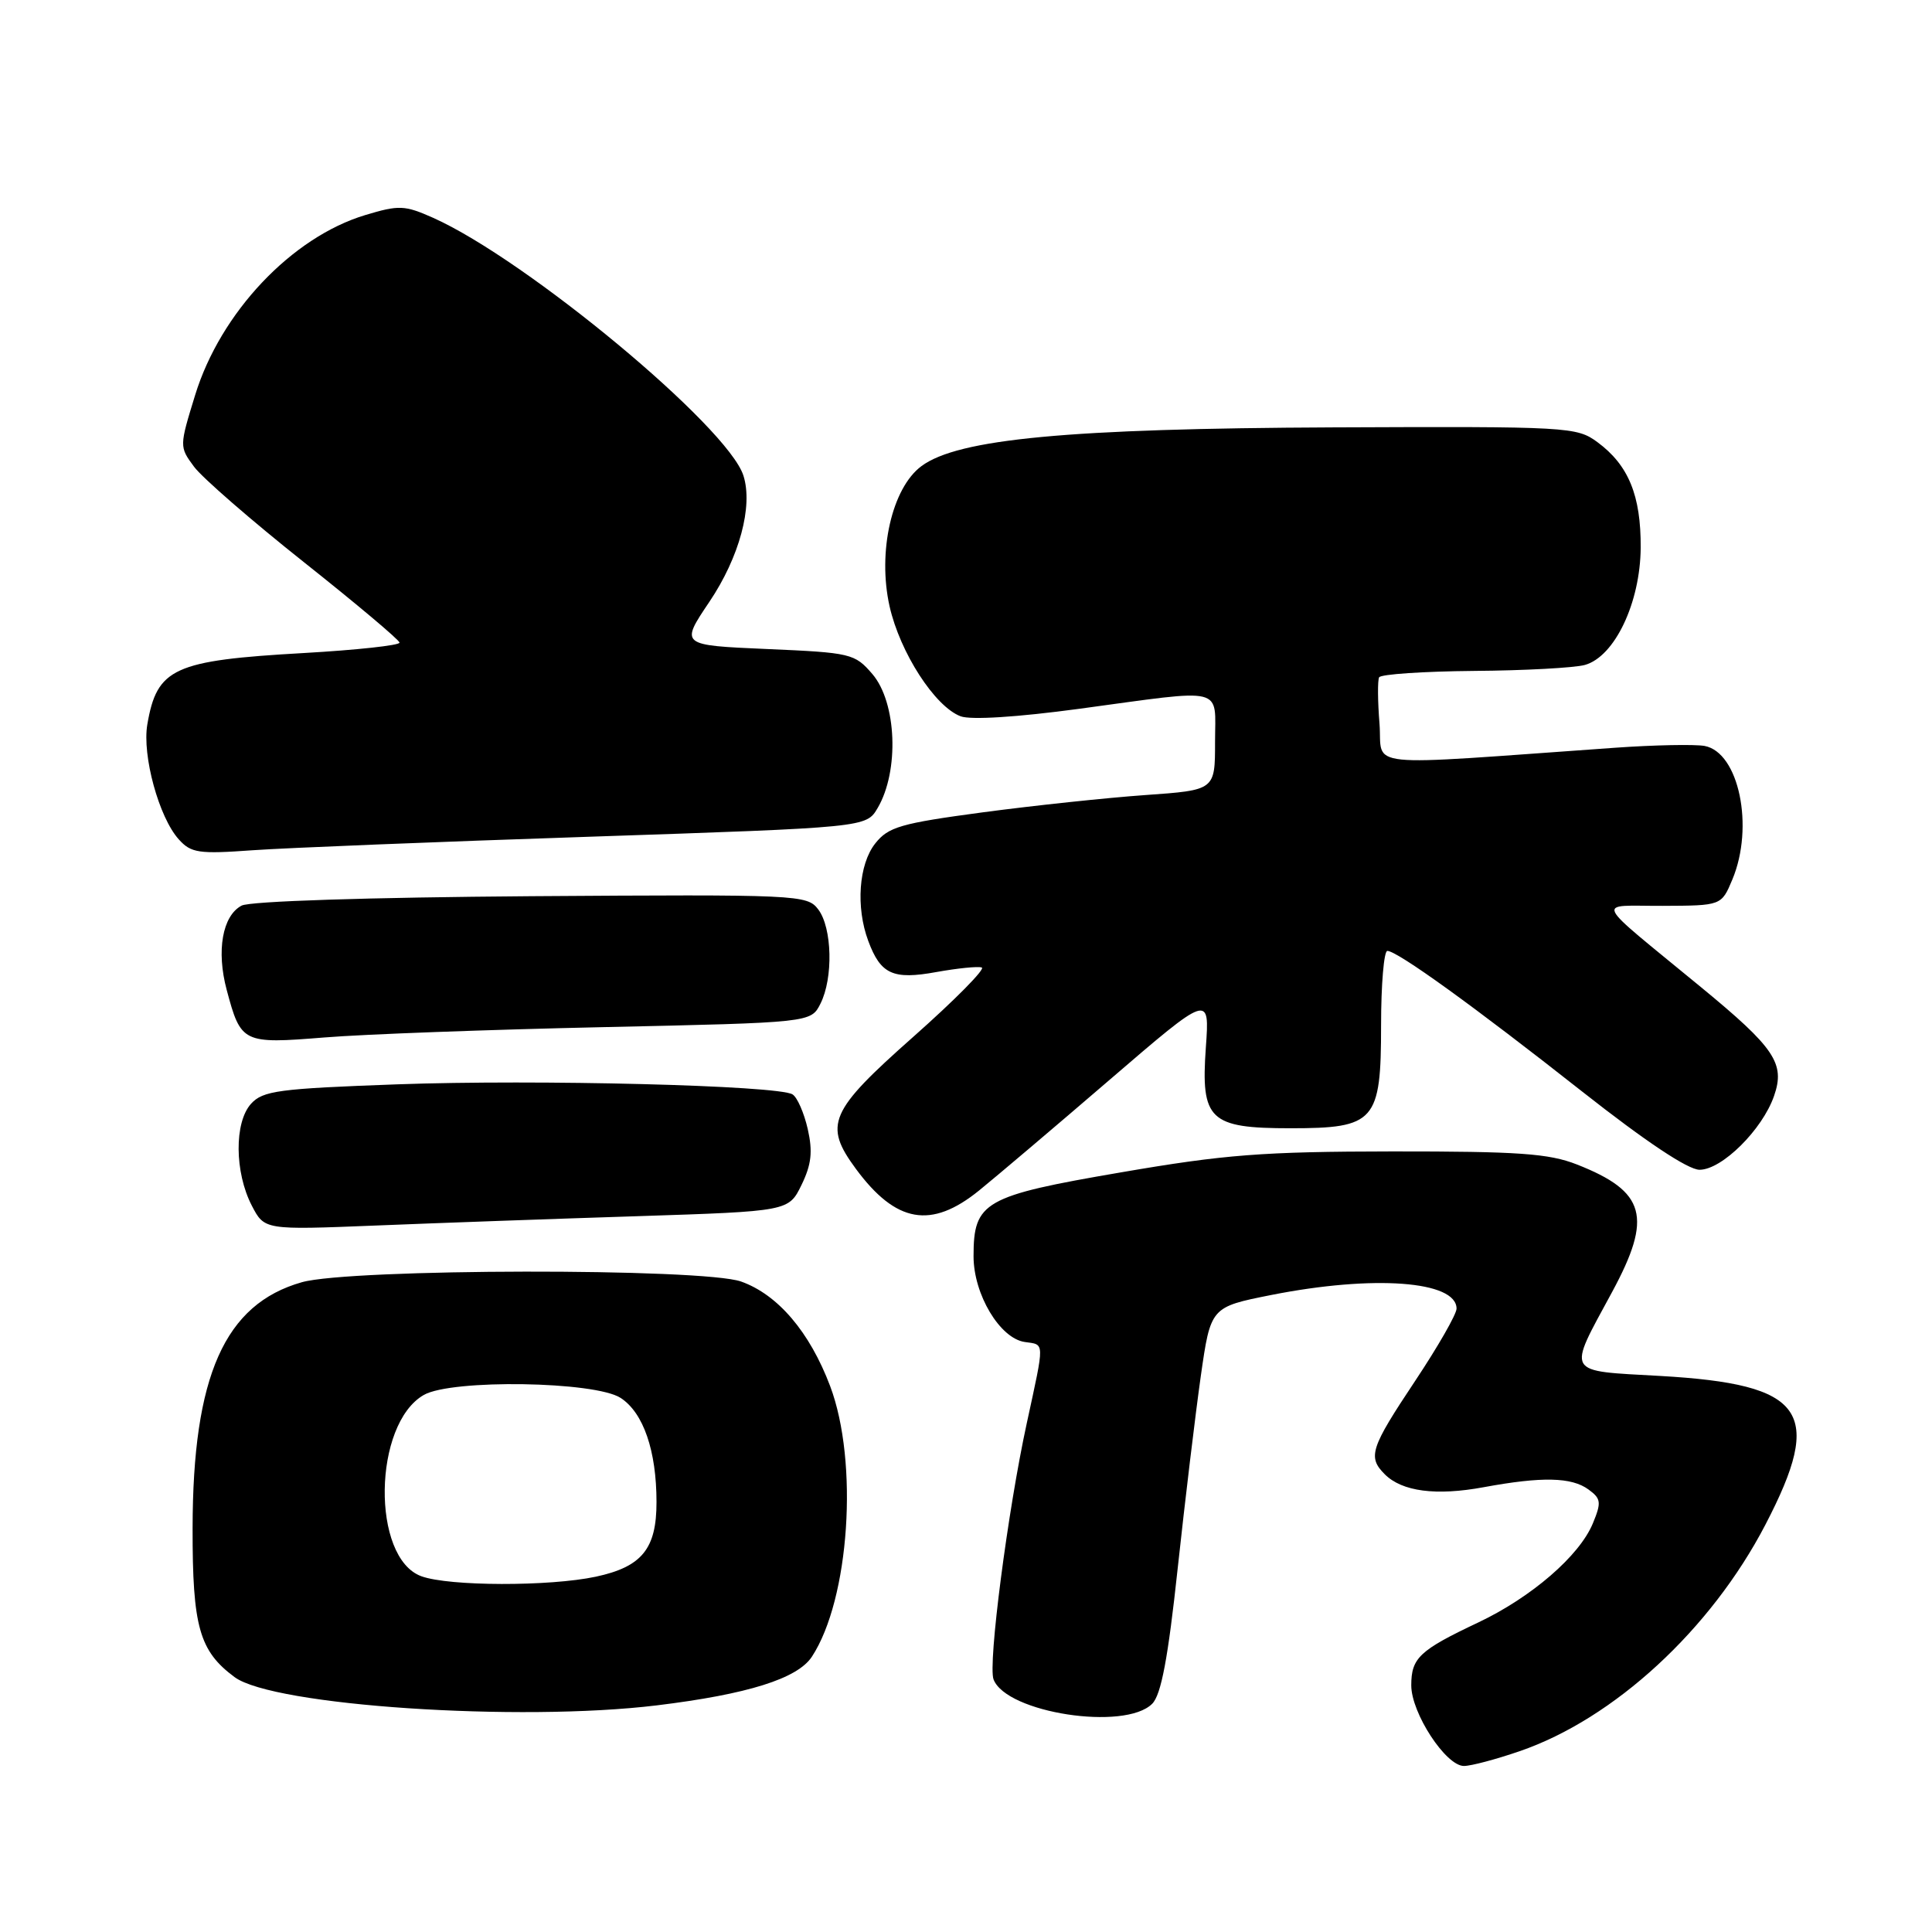 <?xml version="1.0" encoding="UTF-8" standalone="no"?>
<!DOCTYPE svg PUBLIC "-//W3C//DTD SVG 1.1//EN" "http://www.w3.org/Graphics/SVG/1.1/DTD/svg11.dtd" >
<svg xmlns="http://www.w3.org/2000/svg" xmlns:xlink="http://www.w3.org/1999/xlink" version="1.1" viewBox="0 0 256 256">
 <g >
 <path fill="currentColor"
d=" M 201.34 232.05 C 213.87 227.75 226.69 215.93 233.92 202.04 C 241.74 187.01 239.20 183.42 219.99 182.32 C 207.27 181.60 207.64 182.24 213.60 171.22 C 219.00 161.24 218.08 157.89 208.95 154.30 C 205.23 152.84 201.22 152.56 184.50 152.57 C 167.30 152.59 162.26 152.98 148.50 155.35 C 130.36 158.46 129.00 159.24 129.00 166.46 C 129.00 171.51 132.49 177.34 135.78 177.82 C 138.46 178.21 138.44 177.56 136.06 188.55 C 133.53 200.18 130.89 220.55 131.65 222.53 C 133.35 226.97 149.05 229.38 152.67 225.76 C 153.86 224.57 154.77 219.74 156.05 207.82 C 157.02 198.84 158.40 187.38 159.11 182.35 C 160.42 173.19 160.42 173.19 168.46 171.59 C 182.00 168.91 193.00 169.72 193.00 173.40 C 193.00 174.14 190.53 178.45 187.50 183.00 C 181.58 191.89 181.20 193.06 183.49 195.35 C 185.78 197.64 190.29 198.23 196.61 197.06 C 204.32 195.64 208.24 195.72 210.49 197.37 C 212.15 198.58 212.21 199.08 211.06 201.86 C 209.28 206.16 202.93 211.64 195.89 214.98 C 188.08 218.67 187.00 219.68 187.00 223.32 C 187.00 227.00 191.58 234.00 193.98 234.00 C 194.92 234.00 198.23 233.12 201.34 232.05 Z  M 87.03 225.97 C 99.08 224.50 105.67 222.43 107.58 219.52 C 112.57 211.91 113.79 193.73 110.00 183.67 C 107.29 176.49 103.07 171.54 98.20 169.81 C 93.11 168.01 46.43 168.08 40.00 169.90 C 29.77 172.80 25.54 182.31 25.52 202.50 C 25.50 215.55 26.41 218.77 31.09 222.23 C 36.20 226.02 68.78 228.19 87.03 225.97 Z  M 84.50 161.15 C 104.50 160.50 104.50 160.50 106.21 157.00 C 107.52 154.30 107.71 152.61 107.03 149.60 C 106.54 147.46 105.64 145.39 105.01 145.01 C 103.09 143.82 71.15 143.01 52.63 143.68 C 36.92 144.25 34.84 144.52 33.26 146.26 C 31.03 148.73 31.08 155.33 33.36 159.74 C 35.04 162.98 35.04 162.98 49.77 162.39 C 57.87 162.06 73.50 161.50 84.50 161.15 Z  M 129.73 157.75 C 131.94 155.96 139.72 149.37 147.02 143.09 C 160.29 131.68 160.29 131.68 159.78 138.81 C 159.10 148.40 160.25 149.50 171.00 149.50 C 182.22 149.50 183.00 148.61 183.00 135.85 C 183.00 130.43 183.38 126.00 183.83 126.00 C 185.14 126.00 195.30 133.33 209.65 144.64 C 218.06 151.26 223.67 155.00 225.20 155.00 C 228.16 155.00 233.52 149.69 235.07 145.22 C 236.57 140.92 235.19 138.86 225.36 130.78 C 210.75 118.75 211.37 120.07 220.30 120.03 C 228.10 120.00 228.10 120.00 229.55 116.53 C 232.47 109.54 230.41 99.68 225.86 98.84 C 224.56 98.61 219.22 98.71 214.00 99.08 C 179.66 101.51 183.26 101.88 182.79 95.88 C 182.55 92.92 182.53 90.16 182.74 89.75 C 182.95 89.34 188.60 88.96 195.31 88.90 C 202.01 88.85 208.62 88.49 210.00 88.11 C 213.95 87.01 217.35 79.87 217.40 72.56 C 217.44 65.66 215.79 61.63 211.67 58.59 C 208.92 56.56 207.84 56.50 176.67 56.63 C 141.60 56.78 126.97 58.15 122.10 61.76 C 118.18 64.66 116.26 73.11 117.87 80.33 C 119.25 86.46 123.87 93.62 127.28 94.91 C 128.63 95.42 134.79 95.03 143.00 93.92 C 162.66 91.26 161.00 90.85 161.00 98.35 C 161.00 104.70 161.00 104.70 151.75 105.35 C 146.66 105.71 136.97 106.74 130.21 107.64 C 119.32 109.10 117.70 109.57 115.96 111.78 C 113.79 114.54 113.38 120.21 115.05 124.68 C 116.69 129.10 118.32 129.85 124.08 128.80 C 126.87 128.30 129.57 128.02 130.09 128.20 C 130.61 128.37 126.53 132.50 121.02 137.38 C 109.86 147.26 109.10 149.03 113.41 154.88 C 118.72 162.07 123.38 162.89 129.73 157.75 Z  M 79.97 136.10 C 107.45 135.50 107.45 135.50 108.71 133.00 C 110.43 129.60 110.27 122.94 108.42 120.50 C 106.94 118.56 105.88 118.51 70.37 118.75 C 48.79 118.91 33.10 119.41 32.01 120.00 C 29.47 121.35 28.65 125.99 30.04 131.17 C 31.92 138.22 32.17 138.34 42.97 137.47 C 48.21 137.04 64.86 136.43 79.97 136.10 Z  M 78.14 110.87 C 114.78 109.64 114.78 109.64 116.29 107.07 C 119.18 102.16 118.82 93.07 115.59 89.31 C 113.26 86.60 112.76 86.48 101.65 86.00 C 90.12 85.50 90.12 85.50 94.00 79.74 C 97.97 73.84 99.80 67.08 98.51 63.03 C 96.46 56.56 69.79 34.41 57.39 28.86 C 53.61 27.18 52.87 27.15 48.39 28.50 C 38.65 31.44 29.22 41.42 25.86 52.34 C 23.76 59.16 23.76 59.20 25.71 61.84 C 26.79 63.30 33.35 69.00 40.28 74.50 C 47.21 80.00 52.91 84.79 52.94 85.15 C 52.97 85.51 47.26 86.13 40.25 86.53 C 22.99 87.51 20.80 88.52 19.52 96.00 C 18.82 100.11 21.06 108.30 23.68 111.21 C 25.31 113.03 26.32 113.18 33.50 112.66 C 37.90 112.35 57.99 111.54 78.14 110.87 Z  M 55.83 208.86 C 49.18 206.43 49.43 188.67 56.17 184.83 C 59.87 182.73 78.86 183.02 82.25 185.24 C 85.26 187.21 86.99 192.24 86.99 199.03 C 87.00 205.22 85.06 207.61 78.95 208.92 C 72.81 210.23 59.49 210.20 55.83 208.86 Z "/>
</g>
</svg>